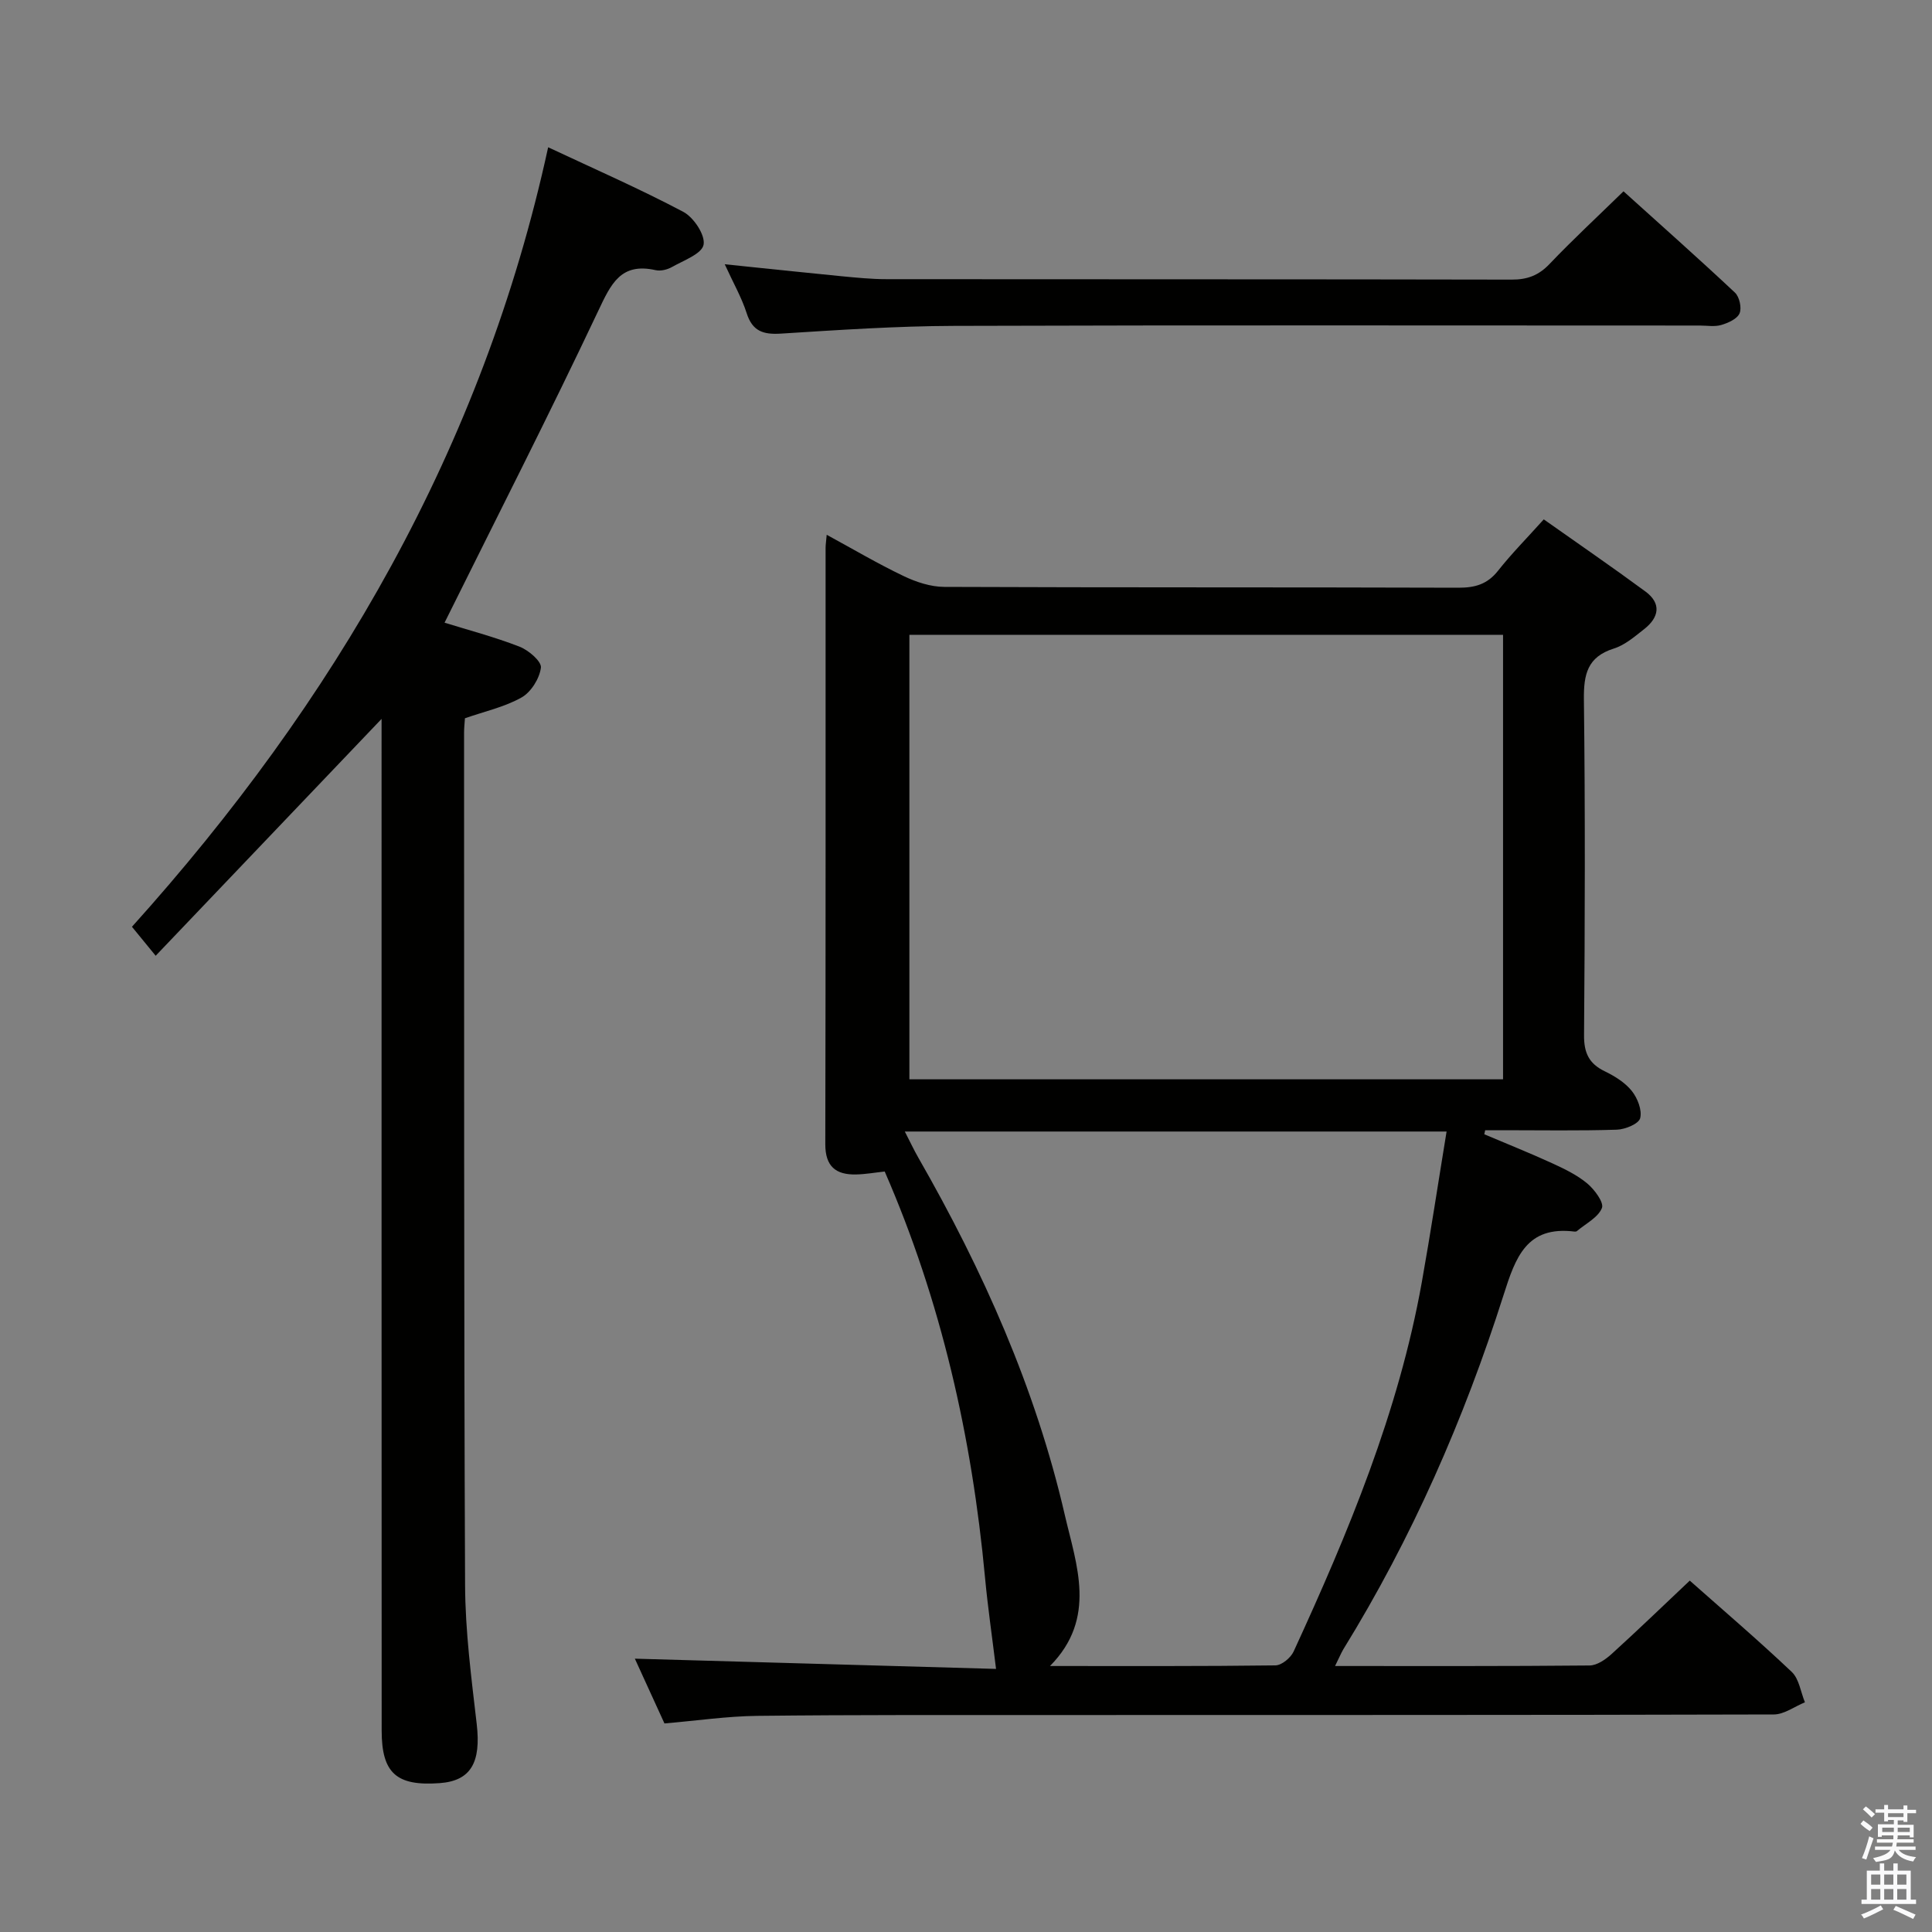 <svg enable-background="new 0 0 400 400" viewBox="0 0 400 400" xmlns="http://www.w3.org/2000/svg"><rect x="0" y="0" width="400" height="400" fill="#808080" stroke="none"/><path d="m385.2 377.6.6-.7c.6.4 1.3.9 1.9 1.5l-.6.7c-.8-.5-1.4-1-1.9-1.5zm.3 7.1c.6-1.4 1.1-2.9 1.5-4.5.3.1.6.3.9.4-.5 1.4-1 2.9-1.5 4.4zm.2-10.1.6-.6c.7.5 1.3 1.1 1.9 1.6l-.7.7c-.6-.6-1.2-1.2-1.8-1.7zm8.4-.8h.8v.9h1.8v.7h-1.8v1.8h-.8v-.3h-1.2v.9h3.3v2.6h-.8v-.4h-2.5c0 .3 0 .6-.1.8h3.4v.7h-3.5c0 .3-.1.6-.1.8h4v.7h-3.5c.7.9 1.9 1.3 3.6 1.5-.2.2-.4.5-.6.9-1.9-.3-3.2-1.1-3.8-2.3-.5 2.1-1.8 2-3.9 2.4-.2-.3-.4-.5-.6-.8 1.9-.4 3.1-.9 3.6-1.7h-3.2v-.7h3.5c.1-.2.1-.5.2-.8h-3.3v-.7h3.4c0-.2 0-.5 0-.8h-2.4v.3h-.8v-2.6h3.3v-.9h-1.2v.3h-.8v-1.8h-1.8v-.7h1.8v-.9h.8v.9h3.2zm-4.4 5.5h2.4c0-.3 0-.6 0-.9h-2.4zm1.2-3.1h3.2v-.8h-3.2zm4.4 2.2h-2.4v.9h2.5v-.9z" fill="#fafafb"/><path d="m389.2 385.8h.9v1.5h1.9v-1.5h.9v1.5h2.7v6h1.1v.9h-11.3v-.9h1.1v-6h2.7zm.2 8.7.5.8c-1.2.6-2.5 1.3-4 1.9-.2-.3-.3-.6-.6-.8 1.6-.6 3-1.3 4.1-1.9zm-2-4.3h1.9v-2.1h-1.9zm0 3.1h1.9v-2.2h-1.9zm2.7-3.1h1.9v-2.1h-1.9zm0 3.1h1.9v-2.2h-1.9zm2.4 1.3c1.4.6 2.7 1.2 4.1 1.8l-.5.9c-1.5-.7-2.8-1.4-4.1-1.9zm2.2-6.5h-1.9v2.1h1.9zm-1.9 5.2h1.9v-2.2h-1.9z" fill="#fafafb"/><g fill="#010100"><path d="m276.41 344.93c18.06 0 35.38.06 52.69-.11 1.55-.01 3.32-1.25 4.57-2.38 5.4-4.9 10.65-9.97 16.18-15.19 6.79 6.02 14.12 12.28 21.11 18.9 1.53 1.45 1.85 4.16 2.73 6.29-2.14.88-4.29 2.51-6.43 2.52-49.82.14-99.63.1-149.45.12-20.33.01-40.65-.06-60.98.17-6.28.07-12.55 1-19.26 1.57-2.12-4.64-4.31-9.43-6.13-13.41 25.13.71 50.39 1.43 74.78 2.12-.85-6.94-1.72-12.9-2.28-18.9-2.71-29.1-9.08-57.27-20.77-84.08-2.05.22-3.99.57-5.94.61-4.19.09-6.37-1.67-6.36-6.27.09-41.15.05-82.31.06-123.46 0-.65.11-1.31.23-2.71 5.5 2.99 10.59 6 15.91 8.54 2.59 1.24 5.6 2.24 8.43 2.25 35.49.15 70.98.05 106.47.17 3.44.01 5.98-.73 8.18-3.51 2.77-3.51 5.94-6.71 9.47-10.64 7.06 4.99 14.13 9.84 21.03 14.92 3.4 2.5 2.83 5.39-.24 7.8-1.95 1.53-3.98 3.3-6.27 4.02-5.5 1.73-6.27 5.35-6.21 10.57.28 23.16.21 46.32.03 69.48-.03 3.65 1.01 5.89 4.27 7.47 2.06 1 4.2 2.32 5.6 4.06 1.2 1.49 2.18 3.99 1.75 5.66-.3 1.17-3.11 2.33-4.84 2.38-7.82.25-15.66.11-23.49.11-1.25 0-2.51 0-3.76 0-.06.28-.12.56-.18.84 4.67 1.98 9.38 3.86 13.99 5.97 2.56 1.17 5.18 2.43 7.31 4.2 1.51 1.26 3.51 3.95 3.05 5.1-.79 1.96-3.34 3.22-5.16 4.76-.11.1-.32.14-.48.12-9.96-1.25-12.24 5.32-14.72 13.12-8.18 25.72-18.98 50.34-33.19 73.38-.48.82-.85 1.73-1.7 3.44zm-88.13-213.5v92.03h122.91c0-30.9 0-61.44 0-92.03-41.15 0-81.9 0-122.91 0zm-.95 102.84c1.19 2.31 1.93 3.9 2.81 5.43 13.37 23.32 24.27 47.73 30.32 73.97 2.37 10.27 6.74 21.34-3.07 31.26 16.06 0 31.37.07 46.68-.13 1.3-.02 3.16-1.57 3.76-2.87 11.32-24.62 21.73-49.58 26.54-76.46 1.83-10.24 3.38-20.53 5.13-31.2-37.62 0-74.38 0-112.17 0z"/><path d="m92.04 128.92c4.82 1.5 10.28 2.93 15.51 4.96 1.87.72 4.6 3.06 4.44 4.35-.28 2.24-2.04 5.06-4 6.17-3.53 1.99-7.67 2.89-11.73 4.31-.07 1.05-.18 2.02-.18 3 .03 58.81-.05 117.62.21 176.43.04 9.61 1.3 19.24 2.41 28.81.92 7.95-1.21 11.76-7.68 12.23-8.94.65-12-2.07-12-10.88-.03-68.32-.02-136.63-.02-204.93 0-1.75 0-3.49 0-4.53-15.46 16.2-31 32.5-46.77 49.04-2.07-2.53-3.3-4.04-4.91-6 41.85-46.51 72.58-98.98 86.17-161.39 9.5 4.46 18.92 8.58 27.98 13.37 2.15 1.14 4.58 4.8 4.2 6.8-.35 1.9-4.15 3.26-6.56 4.63-.96.54-2.34.88-3.38.64-7.2-1.62-9.23 2.84-11.86 8.41-10.21 21.6-21.08 42.91-31.83 64.58z"/><path d="m150.05 54.71c8.64.89 16.36 1.72 24.08 2.47 3.14.3 6.3.62 9.44.62 43.13.04 86.27 0 129.4.09 3.24.01 5.58-.86 7.84-3.23 4.81-5.05 9.93-9.79 15.32-15.05 7.65 6.91 15.46 13.83 23.07 20.97.93.87 1.44 3.16.96 4.29-.49 1.16-2.36 1.99-3.78 2.41-1.38.41-2.97.12-4.47.12-51.46 0-102.92-.1-154.38.07-11.95.04-23.91.85-35.84 1.6-3.66.23-5.91-.47-7.11-4.26-1.04-3.23-2.77-6.24-4.53-10.1z"/></g></svg>